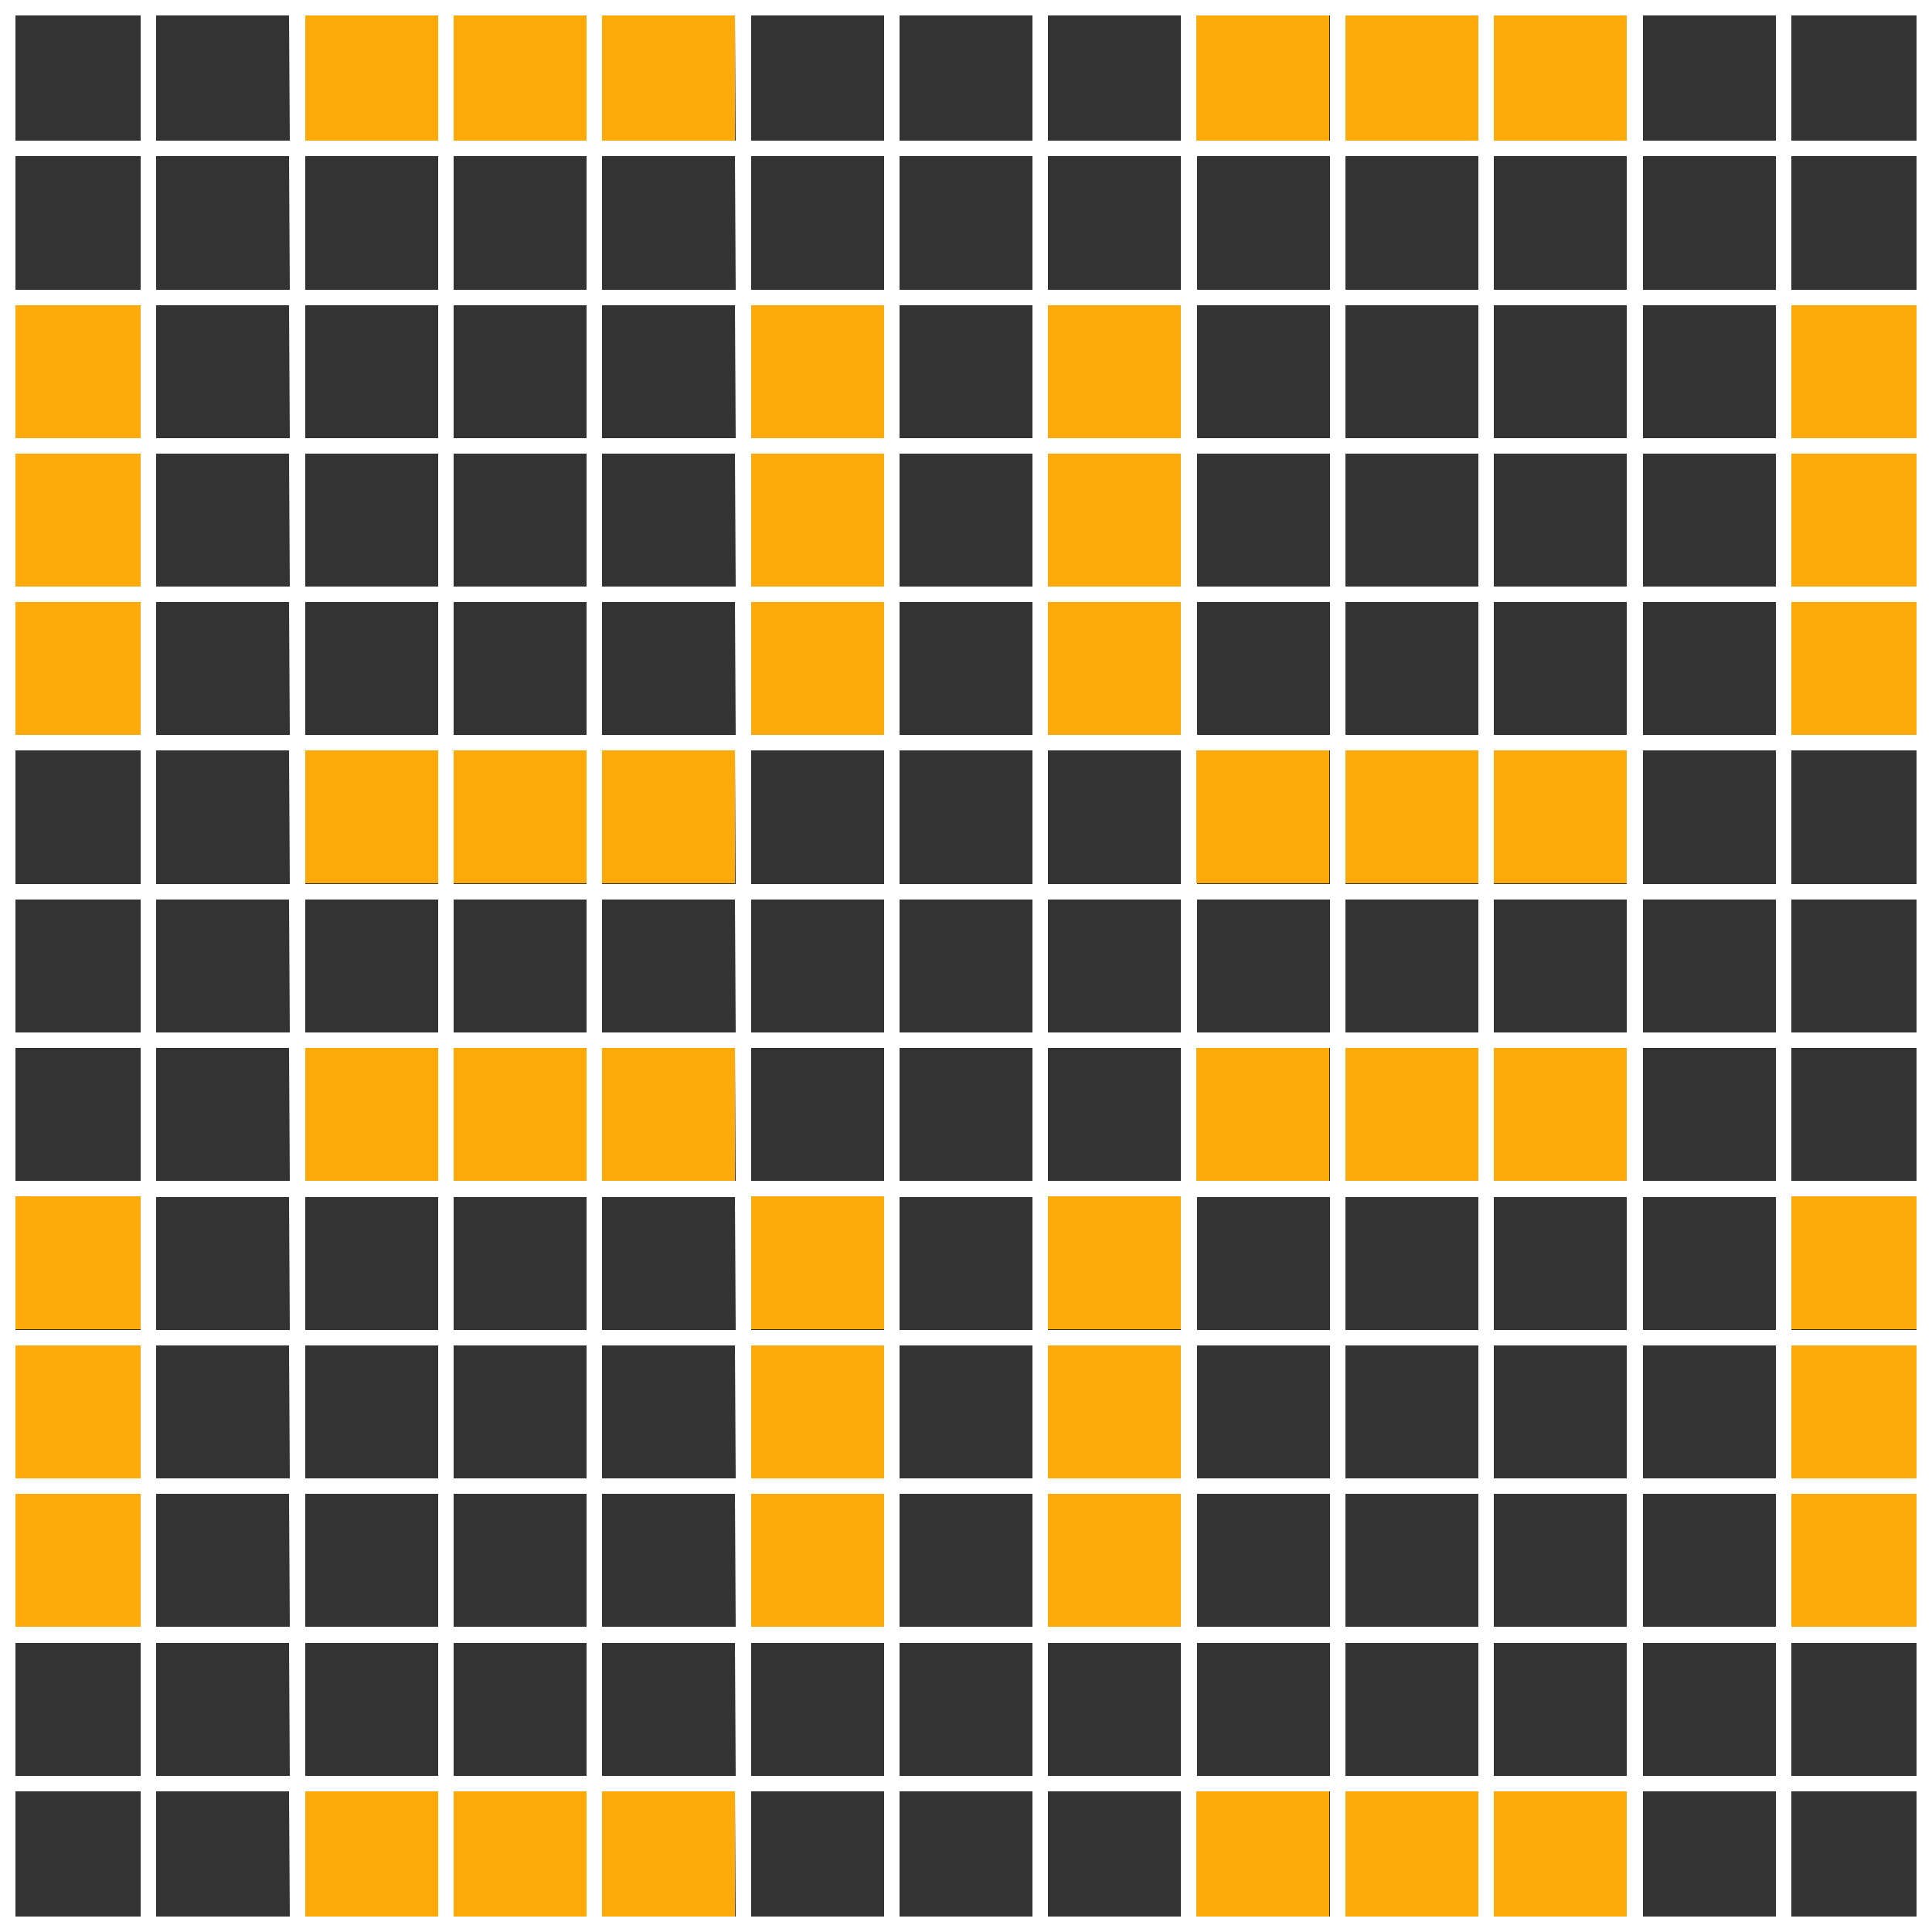 <?xml version="1.0" encoding="utf-8"?>
<!-- Generator: Adobe Illustrator 21.0.0, SVG Export Plug-In . SVG Version: 6.00 Build 0)  -->
<svg version="1.1" id="Layer_1" xmlns="http://www.w3.org/2000/svg" xmlns:xlink="http://www.w3.org/1999/xlink" x="0px" y="0px"
	 viewBox="0 0 250 250" style="enable-background:new 0 0 250 250;" xml:space="preserve">
<rect x="0" y="0" width="250" height="250" fill="#333333" stroke="none"/>
<style type="text/css">
	.st0{fill:#FFFFFF;}
	.st1{fill:#FFAA0B;}
</style>
<path class="st0" d="M0,0v250h250V0H0z M18.2,248H2v-16.2h16.2V248z M18.2,229.8H2v-17.2h16.2V229.8z M18.2,210.5H2v-17.2h16.2
	V210.5z M18.2,191.3H2v-17.2h16.2V191.3z M18.2,172.1H2v-17.2h16.2V172.1z M18.2,152.8H2v-17.2h16.2V152.8z M18.2,133.6H2v-17.2
	h16.2V133.6z M18.2,114.4H2V97.1h16.2V114.4z M18.2,95.1H2V77.9h16.2V95.1z M18.2,75.9H2V58.7h16.2V75.9z M18.2,56.7H2V39.5h16.2
	V56.7z M18.2,37.5H2V20.2h16.2V37.5z M18.2,18.2H2V2h16.2V18.2z M37.5,248H20.2v-16.2h17.2L37.5,248L37.5,248z M37.5,229.8H20.2
	v-17.2h17.2L37.5,229.8L37.5,229.8z M37.5,210.5H20.2v-17.2h17.2L37.5,210.5L37.5,210.5z M37.5,191.3H20.2v-17.2h17.2L37.5,191.3
	L37.5,191.3z M37.5,172.1H20.2v-17.2h17.2L37.5,172.1L37.5,172.1z M37.5,152.8H20.2v-17.2h17.2L37.5,152.8L37.5,152.8z M37.5,133.6
	H20.2v-17.2h17.2L37.5,133.6L37.5,133.6z M37.5,114.4H20.2V97.1h17.2L37.5,114.4L37.5,114.4z M37.5,95.1H20.2V77.9h17.2L37.5,95.1
	L37.5,95.1z M37.5,75.9H20.2V58.7h17.2L37.5,75.9L37.5,75.9z M37.5,56.7H20.2V39.5h17.2L37.5,56.7L37.5,56.7z M37.5,37.5H20.2V20.2
	h17.2L37.5,37.5L37.5,37.5z M37.5,18.2H20.2V2h17.2L37.5,18.2L37.5,18.2z M56.7,248H39.5v-16.2h17.2V248z M56.7,229.8H39.5v-17.2
	h17.2V229.8z M56.7,210.5H39.5v-17.2h17.2V210.5z M56.7,191.3H39.5v-17.2h17.2V191.3z M56.7,172.1H39.5v-17.2h17.2V172.1z
	 M56.7,152.8H39.5v-17.2h17.2V152.8z M56.7,133.6H39.5v-17.2h17.2V133.6z M56.7,114.4H39.5V97.1h17.2V114.4z M56.7,95.1H39.5V77.9
	h17.2V95.1z M56.7,75.9H39.5V58.7h17.2V75.9z M56.7,56.7H39.5V39.5h17.2V56.7z M56.7,37.5H39.5V20.2h17.2V37.5z M56.7,18.2H39.5V2
	h17.2V18.2z M75.9,248H58.7v-16.2h17.2V248z M75.9,229.8H58.7v-17.2h17.2V229.8z M75.9,210.5H58.7v-17.2h17.2V210.5z M75.9,191.3
	H58.7v-17.2h17.2V191.3z M75.9,172.1H58.7v-17.2h17.2V172.1z M75.9,152.8H58.7v-17.2h17.2V152.8z M75.9,133.6H58.7v-17.2h17.2V133.6
	z M75.9,114.4H58.7V97.1h17.2V114.4z M75.9,95.1H58.7V77.9h17.2V95.1z M75.9,75.9H58.7V58.7h17.2V75.9z M75.9,56.7H58.7V39.5h17.2
	V56.7z M75.9,37.5H58.7V20.2h17.2V37.5z M75.9,18.2H58.7V2h17.2V18.2z M95.2,248H77.9v-16.2h17.2L95.2,248L95.2,248z M95.2,229.8
	H77.9v-17.2h17.2L95.2,229.8L95.2,229.8z M95.2,210.5H77.9v-17.2h17.2L95.2,210.5L95.2,210.5z M95.2,191.3H77.9v-17.2h17.2
	L95.2,191.3L95.2,191.3z M95.2,172.1H77.9v-17.2h17.2L95.2,172.1L95.2,172.1z M95.2,152.8H77.9v-17.2h17.2L95.2,152.8L95.2,152.8z
	 M95.2,133.6H77.9v-17.2h17.2L95.2,133.6L95.2,133.6z M95.2,114.4H77.9V97.1h17.2L95.2,114.4L95.2,114.4z M95.2,95.1H77.9V77.9h17.2
	L95.2,95.1L95.2,95.1z M95.2,75.9H77.9V58.7h17.2L95.2,75.9L95.2,75.9z M95.2,56.7H77.9V39.5h17.2L95.2,56.7L95.2,56.7z M95.2,37.5
	H77.9V20.2h17.2L95.2,37.5L95.2,37.5z M95.2,18.2H77.9V2h17.2L95.2,18.2L95.2,18.2z M114.4,248H97.2v-16.2h17.2
	C114.4,231.8,114.4,248,114.4,248z M114.4,229.8H97.2v-17.2h17.2C114.4,212.6,114.4,229.8,114.4,229.8z M114.4,210.5H97.2v-17.2
	h17.2C114.4,193.3,114.4,210.5,114.4,210.5z M114.4,191.3H97.2v-17.2h17.2C114.4,174.1,114.4,191.3,114.4,191.3z M114.4,172.1H97.2
	v-17.2h17.2C114.4,154.9,114.4,172.1,114.4,172.1z M114.4,152.8H97.2v-17.2h17.2C114.4,135.6,114.4,152.8,114.4,152.8z M114.4,133.6
	H97.2v-17.2h17.2C114.4,116.4,114.4,133.6,114.4,133.6z M114.4,114.4H97.2V97.1h17.2C114.4,97.1,114.4,114.4,114.4,114.4z
	 M114.4,95.1H97.2V77.9h17.2C114.4,77.9,114.4,95.1,114.4,95.1z M114.4,75.9H97.2V58.7h17.2C114.4,58.7,114.4,75.9,114.4,75.9z
	 M114.4,56.7H97.2V39.5h17.2C114.4,39.5,114.4,56.7,114.4,56.7z M114.4,37.5H97.2V20.2h17.2C114.4,20.2,114.4,37.5,114.4,37.5z
	 M114.4,18.2H97.2V2h17.2C114.4,2,114.4,18.2,114.4,18.2z M133.6,248h-17.2v-16.2h17.2V248z M133.6,229.8h-17.2v-17.2h17.2V229.8z
	 M133.6,210.5h-17.2v-17.2h17.2V210.5z M133.6,191.3h-17.2v-17.2h17.2V191.3z M133.6,172.1h-17.2v-17.2h17.2V172.1z M133.6,152.8
	h-17.2v-17.2h17.2V152.8z M133.6,133.6h-17.2v-17.2h17.2V133.6z M133.6,114.4h-17.2V97.1h17.2V114.4z M133.6,95.1h-17.2V77.9h17.2
	V95.1z M133.6,75.9h-17.2V58.7h17.2V75.9z M133.6,56.7h-17.2V39.5h17.2V56.7z M133.6,37.5h-17.2V20.2h17.2V37.5z M133.6,18.2h-17.2
	V2h17.2V18.2z M152.8,248h-17.2v-16.2h17.2V248z M152.8,229.8h-17.2v-17.2h17.2V229.8z M152.8,210.5h-17.2v-17.2h17.2V210.5z
	 M152.8,191.3h-17.2v-17.2h17.2V191.3z M152.8,172.1h-17.2v-17.2h17.2V172.1z M152.8,152.8h-17.2v-17.2h17.2V152.8z M152.8,133.6
	h-17.2v-17.2h17.2V133.6z M152.8,114.4h-17.2V97.1h17.2V114.4z M152.8,95.1h-17.2V77.9h17.2V95.1z M152.8,75.9h-17.2V58.7h17.2V75.9
	z M152.8,56.7h-17.2V39.5h17.2V56.7z M152.8,37.5h-17.2V20.2h17.2V37.5z M152.8,18.2h-17.2V2h17.2V18.2z M172.1,248h-17.2v-16.2
	h17.2V248z M172.1,229.8h-17.2v-17.2h17.2V229.8z M172.1,210.5h-17.2v-17.2h17.2V210.5z M172.1,191.3h-17.2v-17.2h17.2V191.3z
	 M172.1,172.1h-17.2v-17.2h17.2V172.1z M172.1,152.8h-17.2v-17.2h17.2V152.8z M172.1,133.6h-17.2v-17.2h17.2V133.6z M172.1,114.4
	h-17.2V97.1h17.2V114.4z M172.1,95.1h-17.2V77.9h17.2V95.1z M172.1,75.9h-17.2V58.7h17.2V75.9z M172.1,56.7h-17.2V39.5h17.2V56.7z
	 M172.1,37.5h-17.2V20.2h17.2V37.5z M172.1,18.2h-17.2V2h17.2V18.2z M191.3,248h-17.2v-16.2h17.2V248z M191.3,229.8h-17.2v-17.2
	h17.2V229.8z M191.3,210.5h-17.2v-17.2h17.2V210.5z M191.3,191.3h-17.2v-17.2h17.2V191.3z M191.3,172.1h-17.2v-17.2h17.2V172.1z
	 M191.3,152.8h-17.2v-17.2h17.2V152.8z M191.3,133.6h-17.2v-17.2h17.2V133.6z M191.3,114.4h-17.2V97.1h17.2V114.4z M191.3,95.1
	h-17.2V77.9h17.2V95.1z M191.3,75.9h-17.2V58.7h17.2V75.9z M191.3,56.7h-17.2V39.5h17.2V56.7z M191.3,37.5h-17.2V20.2h17.2V37.5z
	 M191.3,18.2h-17.2V2h17.2V18.2z M210.5,248h-17.2v-16.2h17.2V248z M210.5,229.8h-17.2v-17.2h17.2V229.8z M210.5,210.5h-17.2v-17.2
	h17.2V210.5z M210.5,191.3h-17.2v-17.2h17.2V191.3z M210.5,172.1h-17.2v-17.2h17.2V172.1z M210.5,152.8h-17.2v-17.2h17.2V152.8z
	 M210.5,133.6h-17.2v-17.2h17.2V133.6z M210.5,114.4h-17.2V97.1h17.2V114.4z M210.5,95.1h-17.2V77.9h17.2V95.1z M210.5,75.9h-17.2
	V58.7h17.2V75.9z M210.5,56.7h-17.2V39.5h17.2V56.7z M210.5,37.5h-17.2V20.2h17.2V37.5z M210.5,18.2h-17.2V2h17.2V18.2z M229.8,248
	h-17.2v-16.2h17.2V248z M229.8,229.8h-17.2v-17.2h17.2V229.8z M229.8,210.5h-17.2v-17.2h17.2V210.5z M229.8,191.3h-17.2v-17.2h17.2
	V191.3z M229.8,172.1h-17.2v-17.2h17.2V172.1z M229.8,152.8h-17.2v-17.2h17.2V152.8z M229.8,133.6h-17.2v-17.2h17.2V133.6z
	 M229.8,114.4h-17.2V97.1h17.2V114.4z M229.8,95.1h-17.2V77.9h17.2V95.1z M229.8,75.9h-17.2V58.7h17.2V75.9z M229.8,56.7h-17.2V39.5
	h17.2V56.7z M229.8,37.5h-17.2V20.2h17.2V37.5z M229.8,18.2h-17.2V2h17.2V18.2z M248,248h-16.2v-16.2H248V248z M248,229.8h-16.2
	v-17.2H248V229.8z M248,210.5h-16.2v-17.2H248V210.5z M248,191.3h-16.2v-17.2H248V191.3z M248,172.1h-16.2v-17.2H248V172.1z
	 M248,152.8h-16.2v-17.2H248V152.8z M248,133.6h-16.2v-17.2H248V133.6z M248,114.4h-16.2V97.1H248V114.4z M248,95.1h-16.2V77.9H248
	V95.1z M248,75.9h-16.2V58.7H248V75.9z M248,56.7h-16.2V39.5H248V56.7z M248,37.5h-16.2V20.2H248V37.5z M248,18.2h-16.2V2H248V18.2z
	"/>
<rect x="97.2" y="193.3" class="st1" width="17.2" height="17.2"/>
<rect x="97.2" y="174.1" class="st1" width="17.2" height="17.2"/>
<rect x="97.2" y="154.8" class="st1" width="17.2" height="17.2"/>
<rect x="135.6" y="193.3" class="st1" width="17.2" height="17.2"/>
<rect x="135.6" y="174.1" class="st1" width="17.2" height="17.2"/>
<rect x="135.6" y="154.8" class="st1" width="17.2" height="17.2"/>
<rect x="135.6" y="39.5" class="st1" width="17.2" height="17.2"/>
<rect x="135.6" y="58.7" class="st1" width="17.2" height="17.2"/>
<rect x="135.6" y="77.9" class="st1" width="17.2" height="17.2"/>
<rect x="97.2" y="39.5" class="st1" width="17.2" height="17.2"/>
<rect x="97.2" y="58.7" class="st1" width="17.2" height="17.2"/>
<rect x="97.2" y="77.9" class="st1" width="17.2" height="17.2"/>
<rect x="193.3" y="135.6" class="st1" width="17.2" height="17.2"/>
<rect x="174.1" y="135.6" class="st1" width="17.2" height="17.2"/>
<rect x="154.8" y="135.6" class="st1" width="17.2" height="17.2"/>
<rect x="154.8" y="97.1" class="st1" width="17.2" height="17.2"/>
<rect x="174.1" y="97.1" class="st1" width="17.2" height="17.2"/>
<rect x="193.3" y="97.1" class="st1" width="17.2" height="17.2"/>
<rect x="77.9" y="135.6" class="st1" width="17.2" height="17.2"/>
<rect x="58.7" y="135.6" class="st1" width="17.2" height="17.2"/>
<rect x="39.5" y="135.6" class="st1" width="17.2" height="17.2"/>
<rect x="77.9" y="97.1" class="st1" width="17.2" height="17.2"/>
<rect x="58.7" y="97.1" class="st1" width="17.2" height="17.2"/>
<rect x="39.5" y="97.1" class="st1" width="17.2" height="17.2"/>
<rect x="193.3" y="231.8" class="st1" width="17.2" height="16.2"/>
<rect x="174.1" y="231.8" class="st1" width="17.2" height="16.2"/>
<rect x="154.8" y="231.8" class="st1" width="17.2" height="16.2"/>
<rect x="77.9" y="231.8" class="st1" width="17.2" height="16.2"/>
<rect x="58.7" y="231.8" class="st1" width="17.2" height="16.2"/>
<rect x="39.5" y="231.8" class="st1" width="17.2" height="16.2"/>
<rect x="193.3" y="2" class="st1" width="17.2" height="16.2"/>
<rect x="174.1" y="2" class="st1" width="17.2" height="16.2"/>
<rect x="154.8" y="2" class="st1" width="17.2" height="16.2"/>
<rect x="77.9" y="2" class="st1" width="17.2" height="16.2"/>
<rect x="58.7" y="2" class="st1" width="17.2" height="16.2"/>
<rect x="39.5" y="2" class="st1" width="17.2" height="16.2"/>
<rect x="2" y="154.8" class="st1" width="16.2" height="17.2"/>
<rect x="2" y="174.1" class="st1" width="16.2" height="17.2"/>
<rect x="2" y="193.3" class="st1" width="16.2" height="17.2"/>
<rect x="231.8" y="154.8" class="st1" width="16.2" height="17.2"/>
<rect x="231.8" y="174.1" class="st1" width="16.2" height="17.2"/>
<rect x="231.8" y="193.3" class="st1" width="16.2" height="17.2"/>
<rect x="231.8" y="77.9" class="st1" width="16.2" height="17.2"/>
<rect x="231.8" y="58.7" class="st1" width="16.2" height="17.2"/>
<rect x="231.8" y="39.5" class="st1" width="16.2" height="17.2"/>
<rect x="2" y="77.9" class="st1" width="16.2" height="17.2"/>
<rect x="2" y="58.7" class="st1" width="16.2" height="17.2"/>
<rect x="2" y="39.5" class="st1" width="16.2" height="17.2"/>
</svg>

